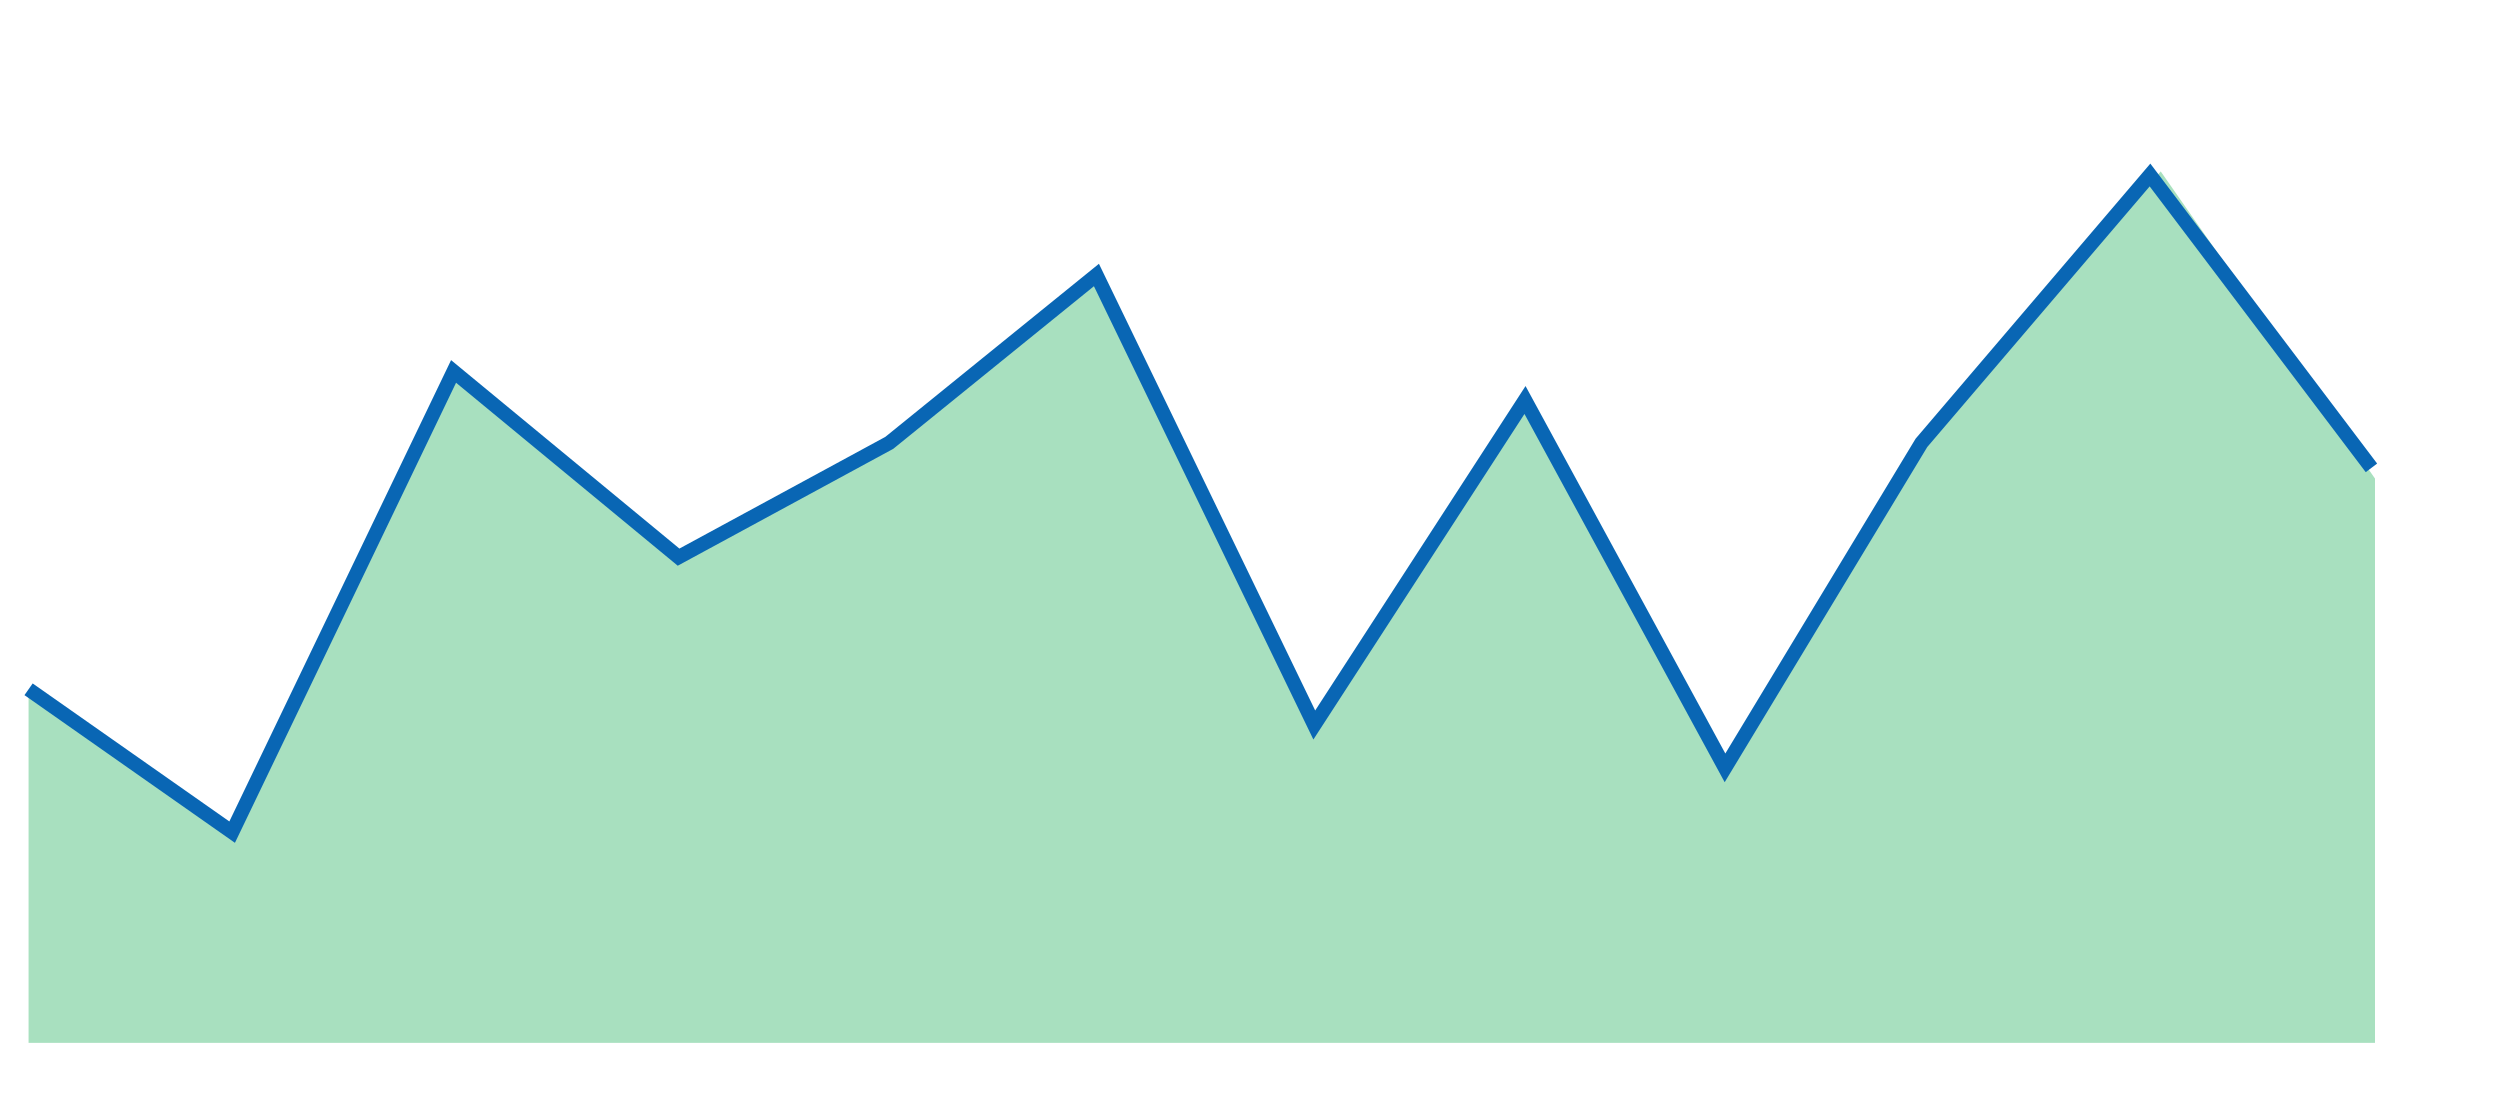 <svg width="350" height="153" viewBox="0 0 350 153" fill="none" xmlns="http://www.w3.org/2000/svg">
<path d="M4 146H332.5V67L302.5 24L272 59L241.5 107L214 56L183.5 101L153.5 39L123 63.5L96 78L63.5 52L32 116L4 97V146Z" fill="#A8E0BF"/>
<path d="M4 96.5L32.5 116.5L63.5 52L95 78L124.5 62L153.5 38.5L184 101.5L213.5 56L241.5 107.5L269 62L301 24.5L332 65.5" stroke="#0966B4" stroke-width="2"/>
</svg>
